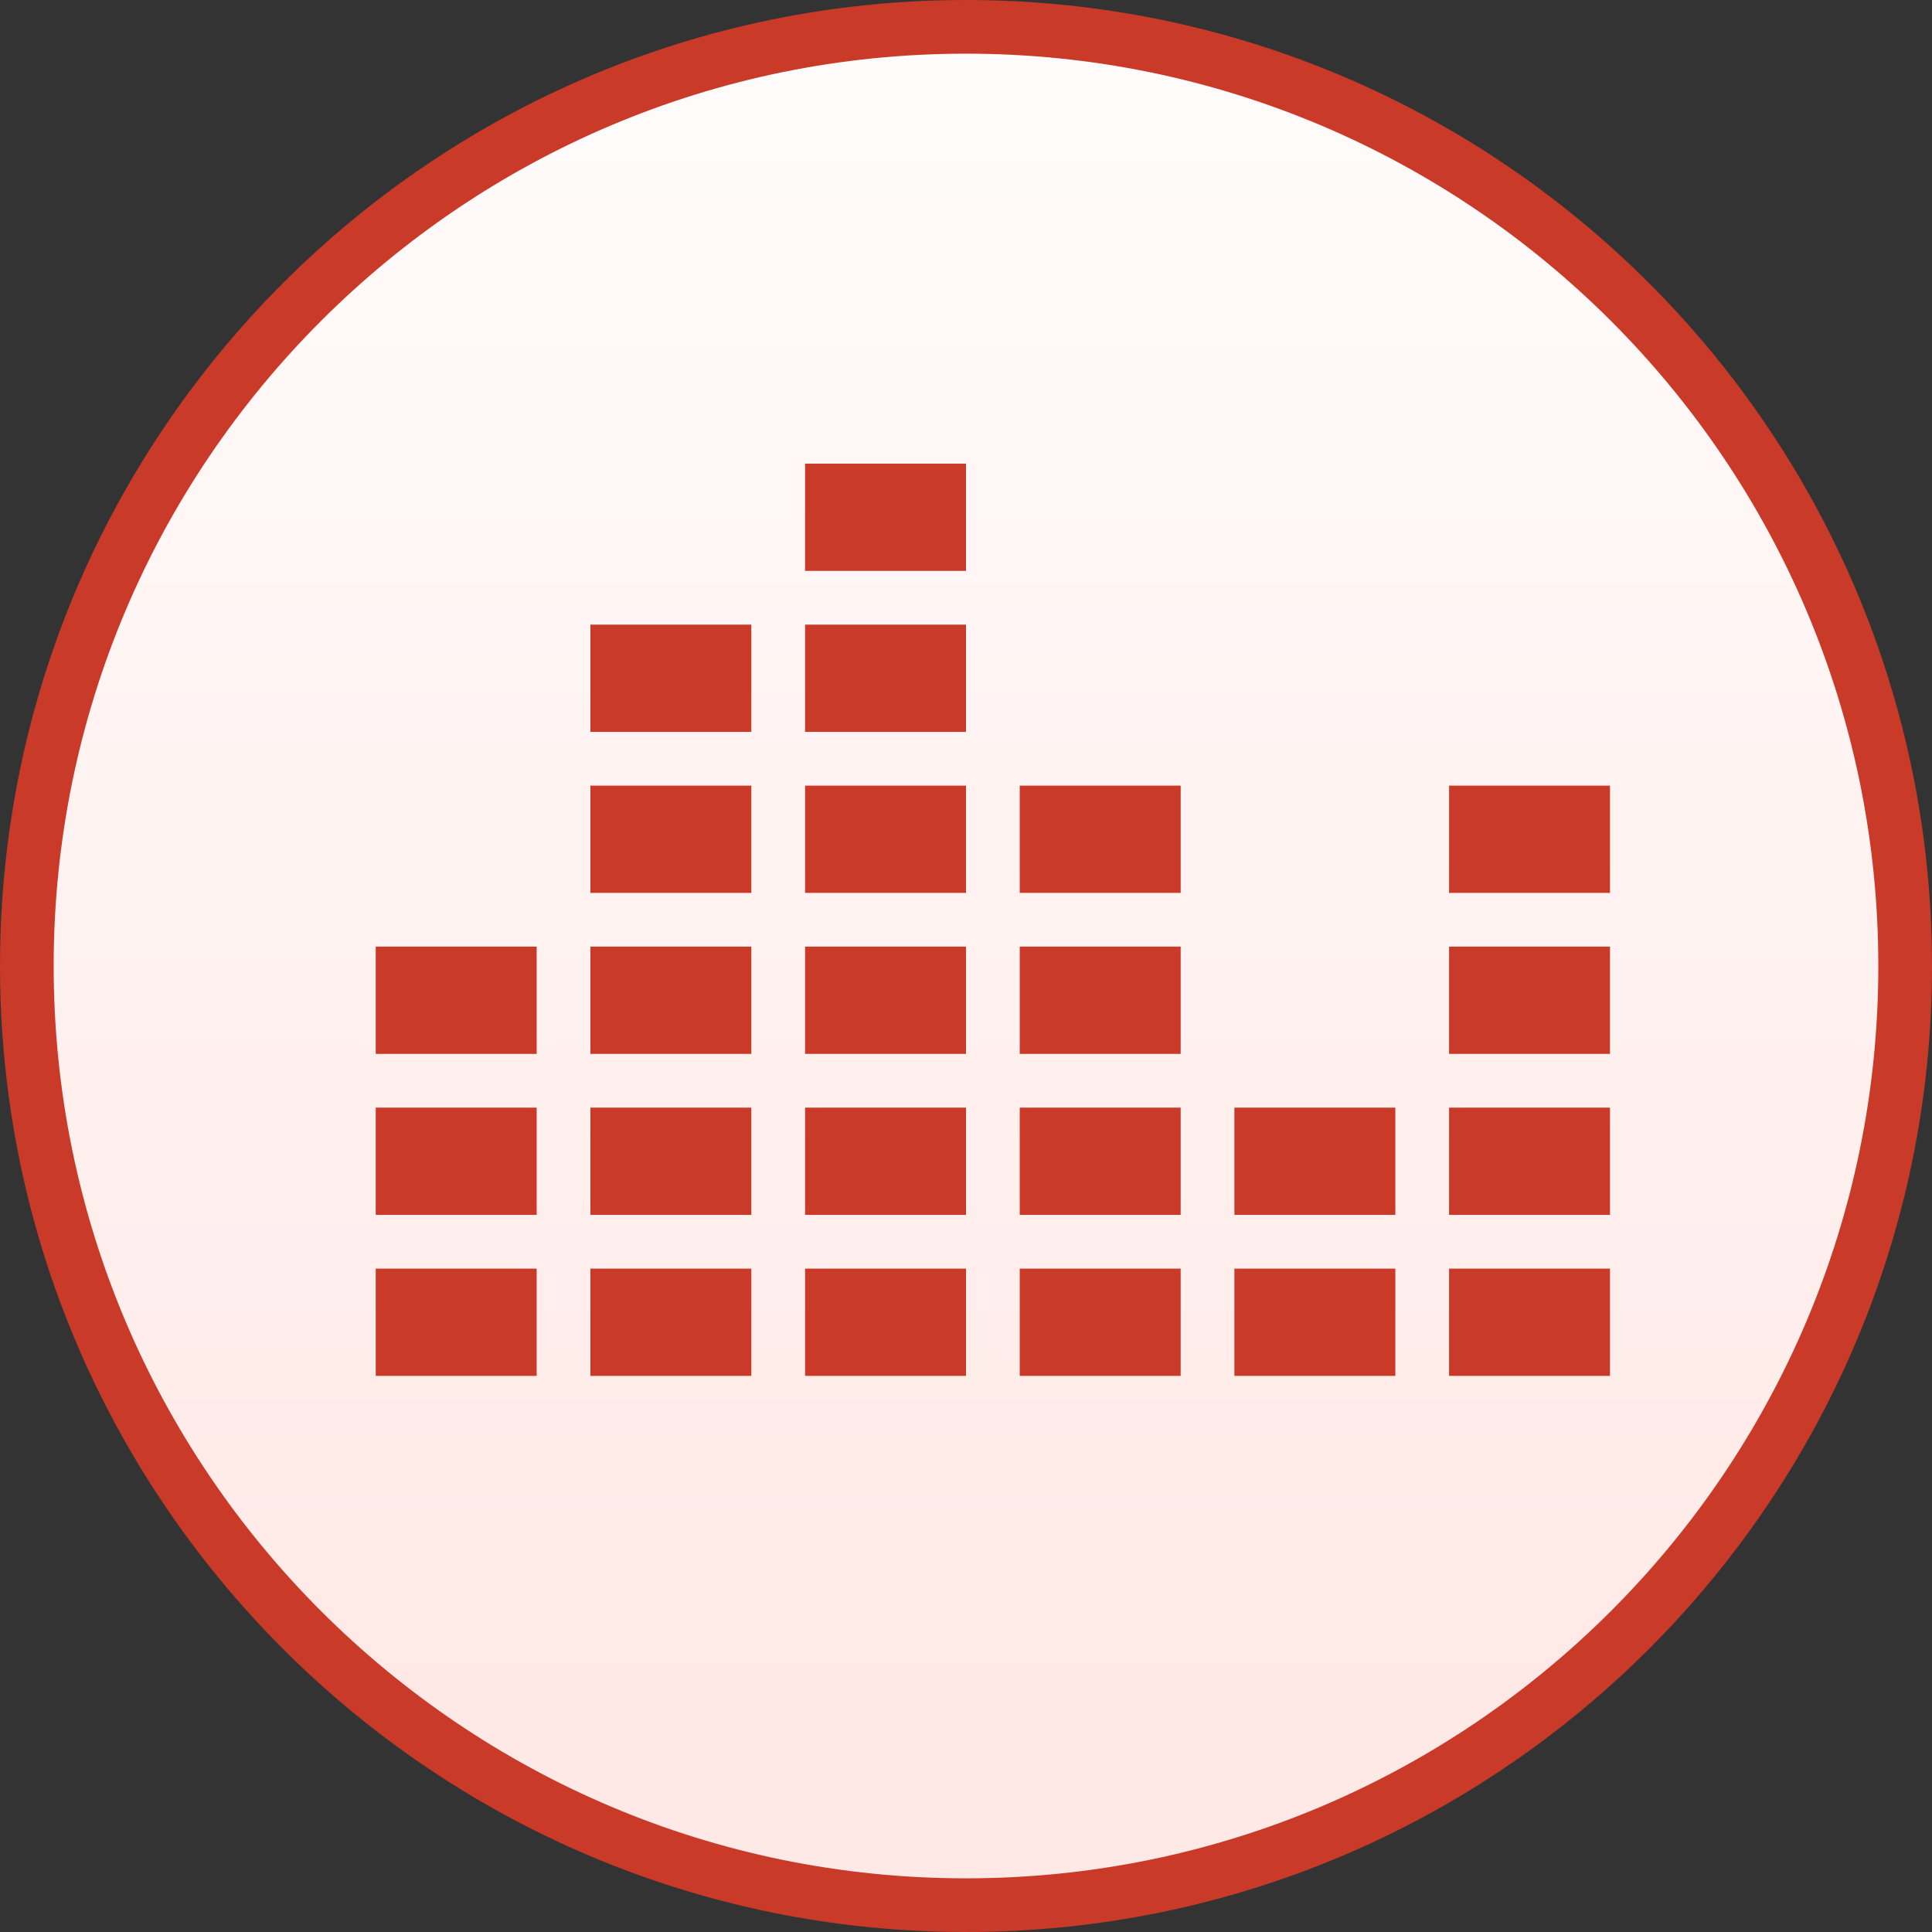 <?xml version="1.0" standalone="no"?>
<!DOCTYPE svg PUBLIC "-//W3C//DTD SVG 1.1//EN" "http://www.w3.org/Graphics/SVG/1.1/DTD/svg11.dtd">
<!--Generator: Xara Designer (www.xara.com), SVG filter version: 5.0.0.2-->
<svg stroke-width="0.501" stroke-linejoin="bevel" fill-rule="evenodd" xmlns:xlink="http://www.w3.org/1999/xlink" xmlns="http://www.w3.org/2000/svg" version="1.1" overflow="visible" width="27pt" height="27pt" viewBox="0 0 27 27">
 <rect x="0" y="0" width="27" height="27" fill="#333333" stroke="none"/>
 <defs>
  <marker id="DefaultArrow2" markerUnits="strokeWidth" viewBox="0 0 1 1" markerWidth="1" markerHeight="1" overflow="visible" orient="auto">
   <!-- REF_ARROW_STRAIGHT (-2) -->
   <g transform="scale(0.009)">
    <!-- 1/108 -->
    <path d="M -9 54 L -9 -54 L 117 0 z"/>
   </g>
  </marker>
  <marker id="DefaultArrow3" markerUnits="strokeWidth" viewBox="0 0 1 1" markerWidth="1" markerHeight="1" overflow="visible" orient="auto">
   <!-- REF_ARROW_ANGLED -->
   <g transform="scale(0.009)">
    <path d="M -27 54 L -9 0 L -27 -54 L 135 0 z"/>
   </g>
  </marker>
  <marker id="DefaultArrow4" markerUnits="strokeWidth" viewBox="0 0 1 1" markerWidth="1" markerHeight="1" overflow="visible" orient="auto">
   <!-- REF_ARROW_ROUNDED -->
   <g transform="scale(0.009)">
    <path d="M -9,0 L -9,-45 C -9,-51.708 2.808,-56.580 9,-54 L 117,-9 C 120.916,-7.369 126.000,-4.242 126,0 C 126,4.242 120.916,7.369 117,9 L 9,54 C 2.808,56.580 -9,51.708 -9,45 z"/>
   </g>
  </marker>
  <marker id="DefaultArrow5" markerUnits="strokeWidth" viewBox="0 0 1 1" markerWidth="1" markerHeight="1" overflow="visible" orient="auto">
   <!-- REF_ARROW_SPOT -->
   <g transform="scale(0.009)">
    <path d="M -54, 0 C -54,29.807 -29.807,54 0,54 C 29.807,54 54,29.807 54,0 C 54,-29.807 29.807,-54 0,-54 C -29.807,-54 -54,-29.807 -54,0 z"/>
   </g>
  </marker>
  <marker id="DefaultArrow6" markerUnits="strokeWidth" viewBox="0 0 1 1" markerWidth="1" markerHeight="1" overflow="visible" orient="auto">
   <!-- REF_ARROW_DIAMOND -->
   <g transform="scale(0.009)">
    <path d="M -63,0 L 0,63 L 63,0 L 0,-63 z"/>
   </g>
  </marker>
  <marker id="DefaultArrow7" markerUnits="strokeWidth" viewBox="0 0 1 1" markerWidth="1" markerHeight="1" overflow="visible" orient="auto">
   <!-- REF_ARROW_FEATHER -->
   <g transform="scale(0.009)">
    <path d="M 18,-54 L 108,-54 L 63,0 L 108,54 L 18, 54 L -36,0 z"/>
   </g>
  </marker>
  <marker id="DefaultArrow8" markerUnits="strokeWidth" viewBox="0 0 1 1" markerWidth="1" markerHeight="1" overflow="visible" orient="auto">
   <!-- REF_ARROW_FEATHER2 -->
   <g transform="scale(0.009)">
    <path d="M -36,0 L 18,-54 L 54,-54 L 18,-18 L 27,-18 L 63,-54 L 99,-54 L 63,-18 L 72,-18 L 108,-54 L 144,-54 L 90,0 L 144,54 L 108,54 L 72,18 L 63,18 L 99,54 L 63,54 L 27,18 L 18,18 L 54,54 L 18,54 z"/>
   </g>
  </marker>
  <marker id="DefaultArrow9" markerUnits="strokeWidth" viewBox="0 0 1 1" markerWidth="1" markerHeight="1" overflow="visible" orient="auto">
   <!-- REF_ARROW_HOLLOWDIAMOND -->
   <g transform="scale(0.009)">
    <path d="M 0,45 L -45,0 L 0, -45 L 45, 0 z M 0, 63 L-63, 0 L 0, -63 L 63, 0 z"/>
   </g>
  </marker>
  <filter id="StainedFilter">
   <feBlend mode="multiply" in2="BackgroundImage" in="SourceGraphic" result="blend"/>
   <feComposite in="blend" in2="SourceAlpha" operator="in" result="comp"/>
  </filter>
  <filter id="BleachFilter">
   <feBlend mode="screen" in2="BackgroundImage" in="SourceGraphic" result="blend"/>
   <feComposite in="blend" in2="SourceAlpha" operator="in" result="comp"/>
  </filter>
  <filter id="InvertTransparencyBitmapFilter">
   <feComponentTransfer>
    <feFuncR type="gamma" amplitude="1.055" exponent=".417" offset="-0.055"/>
    <feFuncG type="gamma" amplitude="1.055" exponent=".417" offset="-0.055"/>
    <feFuncB type="gamma" amplitude="1.055" exponent=".417" offset="-0.055"/>
   </feComponentTransfer>
   <feComponentTransfer>
    <feFuncR type="linear" slope="-1" intercept="1"/>
    <feFuncG type="linear" slope="-1" intercept="1"/>
    <feFuncB type="linear" slope="-1" intercept="1"/>
    <feFuncA type="linear" slope="1" intercept="0"/>
   </feComponentTransfer>
   <feComponentTransfer>
    <feFuncR type="gamma" amplitude="1" exponent="2.4" offset="0"/>
    <feFuncG type="gamma" amplitude="1" exponent="2.4" offset="0"/>
    <feFuncB type="gamma" amplitude="1" exponent="2.4" offset="0"/>
   </feComponentTransfer>
  </filter>
  <linearGradient id="LinearGradient" gradientUnits="userSpaceOnUse" x1="0" y1="0" x2="0" y2="-27.09" gradientTransform="translate(13.5 30.233)">
   <stop offset="0" stop-color="#ffffff"/>
   <stop offset="1" stop-color="#ffe9e6"/>
  </linearGradient>
 </defs>
 <g id="Document" fill="none" stroke="black" font-family="Times New Roman" font-size="16" transform="scale(1 -1)">
  <g id="Spread" transform="translate(0 -27)">
   <g id="Layer 1">
    <g id="Group" stroke-linecap="round" stroke="none">
     <path d="M 13.5,27 C 20.952,27 27,20.952 27,13.5 C 27,6.048 20.952,0 13.5,0 C 6.048,0 0,6.048 0,13.5 C 0,20.952 6.048,27 13.5,27 Z" fill="#c93a28" stroke-width="0.687" stroke-linejoin="miter" marker-start="none" marker-end="none" stroke-miterlimit="79.84"/>
     <path d="M 13.5,25.875 C 20.331,25.875 25.875,20.331 25.875,13.5 C 25.875,6.669 20.331,1.125 13.5,1.125 C 6.669,1.125 1.125,6.669 1.125,13.5 C 1.125,20.331 6.669,25.875 13.5,25.875 Z" stroke-width="0.75" fill="#c93a28" stroke-linejoin="round" marker-start="none" marker-end="none" stroke-miterlimit="79.84"/>
     <path d="M 0.75,13.5 C 0.75,20.538 6.462,26.25 13.5,26.25 C 20.538,26.25 26.25,20.538 26.25,13.5 C 26.25,6.462 20.538,0.75 13.5,0.75 C 6.462,0.75 0.75,6.462 0.75,13.5 Z M 7.5,7.772 L 7.5,9.271 L 5.251,9.271 L 5.251,7.772 L 7.5,7.772 Z M 10.5,7.772 L 10.5,9.271 L 8.251,9.271 L 8.251,7.772 L 10.5,7.772 Z M 13.5,7.772 L 13.5,9.271 L 11.251,9.271 L 11.251,7.772 L 13.5,7.772 Z M 16.5,7.772 L 16.5,9.271 L 14.251,9.271 L 14.251,7.772 L 16.5,7.772 Z M 19.5,7.772 L 19.5,9.271 L 17.251,9.271 L 17.251,7.772 L 19.5,7.772 Z M 22.5,7.772 L 22.5,9.271 L 20.251,9.271 L 20.251,7.772 L 22.5,7.772 Z M 7.5,10.022 L 7.5,11.521 L 5.251,11.521 L 5.251,10.022 L 7.5,10.022 Z M 10.5,10.022 L 10.5,11.521 L 8.251,11.521 L 8.251,10.022 L 10.5,10.022 Z M 13.5,10.022 L 13.5,11.521 L 11.251,11.521 L 11.251,10.022 L 13.5,10.022 Z M 16.5,10.022 L 16.5,11.521 L 14.251,11.521 L 14.251,10.022 L 16.5,10.022 Z M 19.5,10.022 L 19.5,11.521 L 17.251,11.521 L 17.251,10.022 L 19.5,10.022 Z M 22.5,10.022 L 22.5,11.521 L 20.251,11.521 L 20.251,10.022 L 22.5,10.022 Z M 7.5,12.272 L 7.5,13.771 L 5.251,13.771 L 5.251,12.272 L 7.5,12.272 Z M 10.5,12.272 L 10.5,13.771 L 8.251,13.771 L 8.251,12.272 L 10.5,12.272 Z M 13.5,12.272 L 13.5,13.771 L 11.251,13.771 L 11.251,12.272 L 13.5,12.272 Z M 16.5,12.272 L 16.5,13.771 L 14.251,13.771 L 14.251,12.272 L 16.5,12.272 Z M 22.5,12.272 L 22.5,13.771 L 20.251,13.771 L 20.251,12.272 L 22.5,12.272 Z M 10.5,14.522 L 10.5,16.021 L 8.251,16.021 L 8.251,14.522 L 10.5,14.522 Z M 13.5,14.522 L 13.5,16.021 L 11.251,16.021 L 11.251,14.522 L 13.5,14.522 Z M 16.5,14.522 L 16.5,16.021 L 14.251,16.021 L 14.251,14.522 L 16.5,14.522 Z M 22.5,14.522 L 22.5,16.021 L 20.251,16.021 L 20.251,14.522 L 22.5,14.522 Z M 10.5,16.772 L 10.5,18.271 L 8.251,18.271 L 8.251,16.772 L 10.5,16.772 Z M 13.5,16.772 L 13.5,18.271 L 11.251,18.271 L 11.251,16.772 L 13.5,16.772 Z M 13.5,19.022 L 13.5,20.521 L 11.251,20.521 L 11.251,19.022 L 13.5,19.022 Z" stroke-linejoin="miter" stroke-width="0.75" marker-start="none" marker-end="none" stroke-miterlimit="79.84" fill="url(#LinearGradient)"/>
    </g>
   </g>
  </g>
 </g>
</svg>
